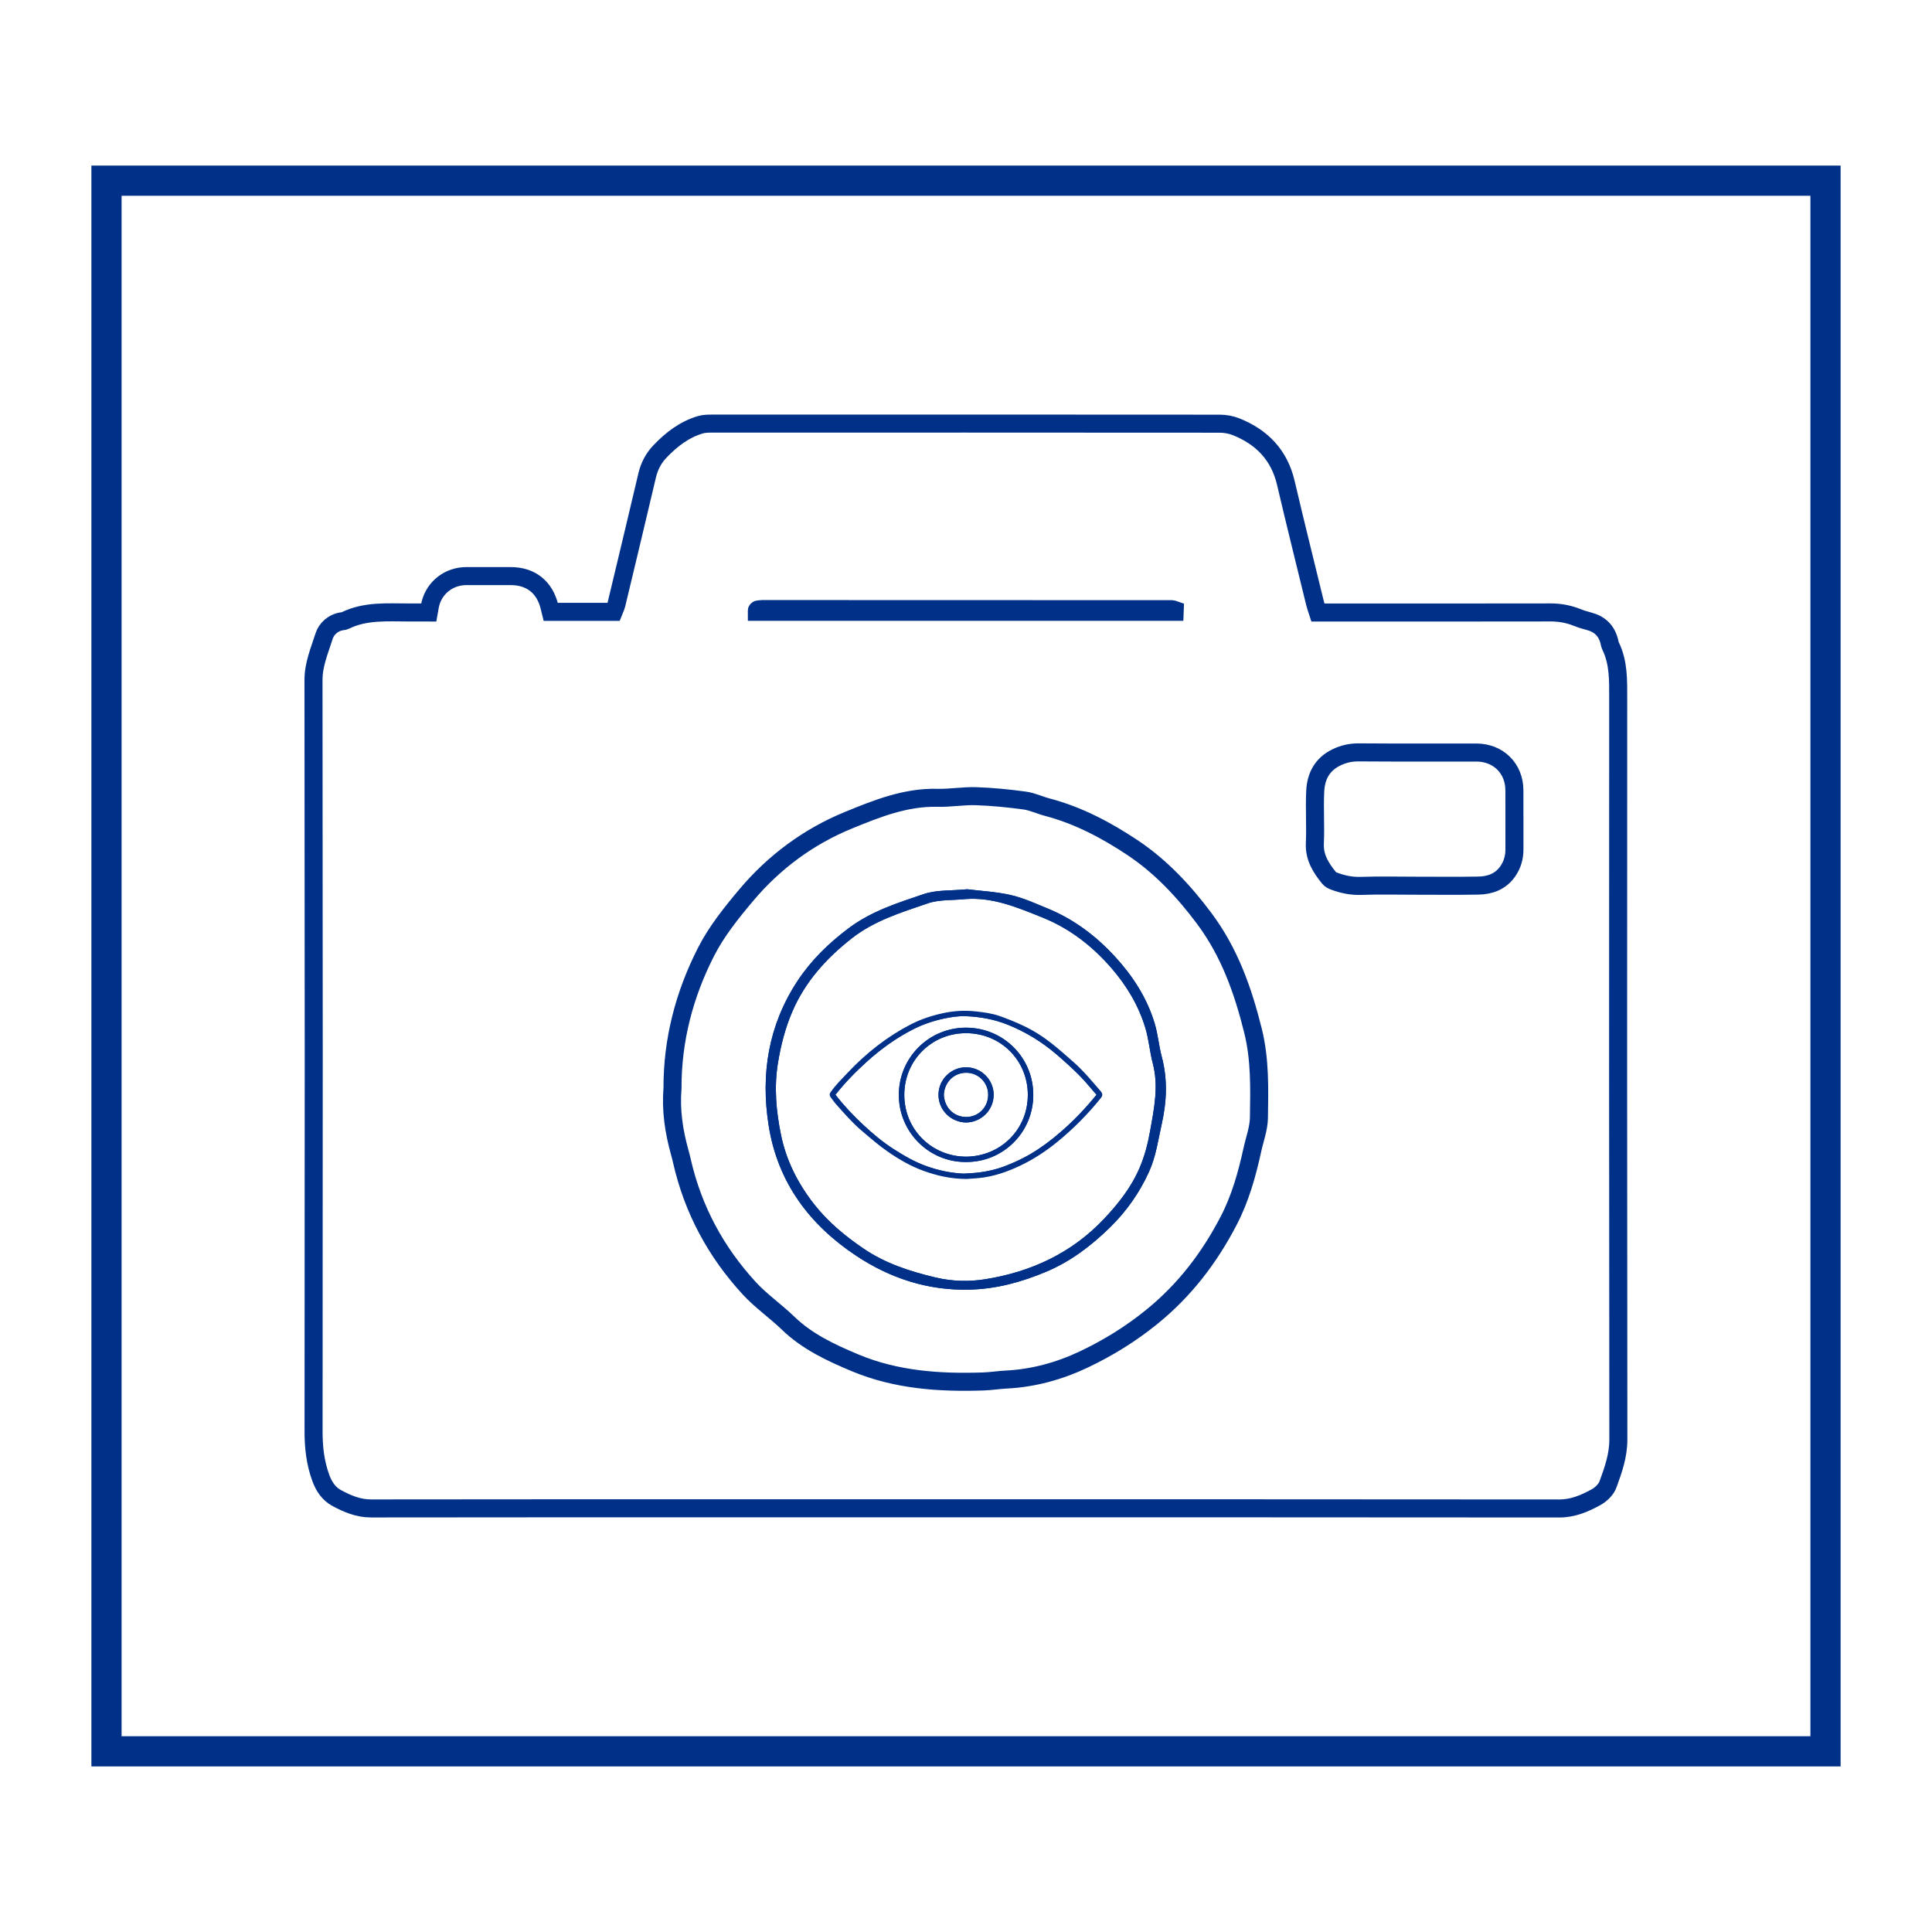 <?xml version="1.0" encoding="utf-8"?>
<!-- Generator: Adobe Illustrator 24.1.3, SVG Export Plug-In . SVG Version: 6.00 Build 0)  -->
<svg version="1.1" id="Layer_1" xmlns="http://www.w3.org/2000/svg" xmlns:xlink="http://www.w3.org/1999/xlink" x="0px" y="0px"
	 viewBox="0 0 512 512" style="enable-background:new 0 0 512 512;" xml:space="preserve">
<style type="text/css">
	.st0{fill:none;stroke:#003087;stroke-width:8;stroke-miterlimit:10;}
	.st1{fill:none;stroke:#003087;stroke-width:8;stroke-linecap:round;stroke-linejoin:round;stroke-miterlimit:10;}
	.st2{fill:none;stroke:#231F20;stroke-width:2;stroke-miterlimit:10;}
	.st3{fill:#003087;stroke:#003087;stroke-width:7;stroke-miterlimit:10;}
	.st4{fill:none;stroke:#003087;stroke-width:7;stroke-miterlimit:10;}
	.st5{fill:#003087;stroke:#003087;stroke-width:5.982;stroke-linecap:round;stroke-linejoin:round;stroke-miterlimit:10;}
	.st6{fill:none;stroke:#003087;stroke-width:1.592;stroke-miterlimit:10;}
	.st7{fill:none;stroke:#003087;stroke-width:4.777;stroke-miterlimit:10;}
	.st8{fill:none;stroke:#003087;stroke-width:1.262;stroke-miterlimit:10;}
	.st9{fill:none;stroke:#000000;stroke-width:3;stroke-miterlimit:10;}
	.st10{fill:none;stroke:#003087;stroke-width:6.216;stroke-miterlimit:10;}
	.st11{fill:none;stroke:#003087;stroke-width:3.574;stroke-miterlimit:10;}
	.st12{fill:#003087;}
	.st13{fill:none;stroke:#003087;stroke-width:3.242;stroke-miterlimit:10;}
	.st14{fill:none;stroke:#003087;stroke-width:5.673;stroke-miterlimit:10;}
	.st15{fill:#003087;stroke:#003087;stroke-width:6.988;stroke-linecap:round;stroke-linejoin:round;stroke-miterlimit:10;}
	.st16{fill:#003087;stroke:#003087;stroke-width:6.988;stroke-miterlimit:10;}
	.st17{fill:none;stroke:#003087;stroke-width:7;stroke-linecap:round;stroke-linejoin:round;stroke-miterlimit:10;}
	.st18{fill:none;stroke:#003087;stroke-width:4.122;stroke-miterlimit:10;}
	.st19{fill:none;stroke:#000000;stroke-width:5.884;stroke-miterlimit:10;}
	.st20{fill:none;stroke:#000000;stroke-width:4.232;stroke-miterlimit:10;}
	.st21{fill:none;stroke:#000000;stroke-width:4.585;stroke-miterlimit:10;}
	.st22{fill:none;stroke:#231F20;stroke-width:8;stroke-miterlimit:10;}
	.st23{fill:#FFFFFF;}
	.st24{fill:none;stroke:#003087;stroke-width:19.974;stroke-linecap:round;stroke-linejoin:round;}
	.st25{fill:#003087;stroke:#003087;stroke-miterlimit:10;}
	.st26{fill:#FFFFFF;stroke:#003087;stroke-miterlimit:10;}
	.st27{fill:none;stroke:#003087;stroke-width:8.531;stroke-linecap:round;stroke-linejoin:round;}
	.st28{fill:none;stroke:#003087;stroke-width:6.951;stroke-miterlimit:10;}
	.st29{fill:none;stroke:#003087;stroke-width:5.116;stroke-miterlimit:10;}
	.st30{fill:none;stroke:#003087;stroke-width:5.542;stroke-miterlimit:10;}
</style>
<g>
	<g>
		<path class="st6" d="M113.01,161.41c-0.24-5.2,3.16-7.35,6.86-9.19c0.76-0.38,1.74-0.43,2.62-0.44c4.43-0.04,8.85-0.03,13.28-0.02
			c5.77,0.01,9.53,3.08,10.8,8.77c0.04,0.19,0.15,0.36,0.29,0.71c4.82,0,9.71,0,14.96,0c0.78-2.98,1.62-6.04,2.37-9.13
			c1.98-8.19,4.12-16.34,5.8-24.59c1.71-8.4,7.58-12.62,14.71-15.78c0.87-0.39,1.96-0.39,2.95-0.39
			c45.48-0.02,90.96-0.02,136.44,0.02c1.37,0,2.8,0.32,4.09,0.78c3.68,1.31,6.68,3.74,9.33,6.49c2.73,2.83,3.65,6.67,4.58,10.35
			c2.51,9.92,4.86,19.87,7.28,29.81c0.19,0.77,0.44,1.53,0.76,2.61c1.2,0,2.38,0,3.56,0c19.22,0,38.44,0.08,57.66-0.06
			c4.19-0.03,7.86,1.58,11.63,2.8c2.23,0.72,3.71,2.84,4.58,5.29c1.73,4.9,2.21,9.87,2.21,15.06c-0.09,66.06-0.08,132.11,0,198.17
			c0,3.97-1.21,7.52-2.62,11.03c-0.63,1.56-2.12,3.01-3.58,3.94c-2.79,1.76-5.79,3.04-9.29,3.04
			c-105.55-0.04-211.11-0.04-316.66-0.02c-4.03,0-7.39-1.63-10.54-3.86c-0.79-0.56-1.55-1.4-1.92-2.28
			c-1.31-3.13-2.85-6.21-2.93-9.71c-0.02-0.9-0.01-1.81-0.01-2.71c0-66.06,0-132.11,0-198.17c0-4.3-0.09-8.52,1.59-12.73
			c0.96-2.41,1.78-4.61,3.8-6.26c0.31-0.25,0.61-0.61,0.97-0.7c3.57-0.93,6.85-2.89,10.69-2.83
			C103.69,161.45,108.11,161.41,113.01,161.41z M113.63,162.32c-1.88,0-3.48,0-5.08,0c-5.81,0.02-11.69-0.54-17.15,2.18
			c-0.17,0.09-0.39,0.11-0.59,0.13c-2.48,0.3-4.31,2-4.92,3.98c-1.18,3.78-2.8,7.44-2.8,11.62c0.08,66.36,0.07,132.73,0.02,199.09
			c0,4.27,0.46,8.36,1.93,12.39c0.85,2.32,2.16,4.2,4.21,5.3c2.8,1.5,5.7,2.76,9.1,2.75c38.95-0.07,77.89-0.04,116.84-0.04
			c66.02,0,132.03-0.02,198.05,0.05c3.61,0,6.67-1.32,9.65-2.94c1.34-0.73,2.75-2.06,3.25-3.43c1.39-3.83,2.75-7.65,2.75-11.92
			c-0.08-65.46-0.07-130.92-0.04-196.38c0-4.73,0.14-9.45-2-13.86c-0.17-0.36-0.24-0.76-0.34-1.15c-0.7-2.91-2.5-4.69-5.39-5.44
			c-1.07-0.28-2.13-0.6-3.15-1.01c-2.27-0.91-4.58-1.34-7.04-1.33c-19.32,0.04-38.64,0.02-57.97,0.02c-1.19,0-2.38,0-3.68,0
			c-0.31-1-0.59-1.73-0.78-2.49c-2.59-10.62-5.24-21.22-7.73-31.87c-1.73-7.39-6.34-12.13-13.19-14.87
			c-1.35-0.54-2.91-0.81-4.37-0.81c-44.78-0.04-89.56-0.04-134.35-0.02c-1.09,0-2.24,0.01-3.27,0.31
			c-4.26,1.27-7.67,3.93-10.68,7.07c-1.67,1.75-2.81,3.87-3.38,6.29c-2.69,11.42-5.42,22.83-8.16,34.24
			c-0.16,0.66-0.49,1.28-0.76,1.97c-5.6,0-11.09,0-16.65,0c-0.13-0.53-0.23-0.9-0.32-1.28c-1.26-5.26-4.92-8.18-10.29-8.19
			c-3.92-0.01-7.85-0.01-11.77,0c-4.52,0.01-8.35,2.93-9.49,7.25C113.9,160.58,113.82,161.27,113.63,162.32z"/>
		<path class="st7" d="M113.63,162.32c0.19-1.05,0.28-1.74,0.45-2.4c1.14-4.32,4.96-7.24,9.49-7.25c3.92-0.01,7.85-0.01,11.77,0
			c5.37,0.01,9.03,2.93,10.29,8.19c0.09,0.38,0.19,0.75,0.32,1.28c5.56,0,11.05,0,16.65,0c0.27-0.69,0.6-1.31,0.76-1.97
			c2.74-11.41,5.47-22.82,8.16-34.24c0.57-2.42,1.71-4.54,3.38-6.29c3.01-3.15,6.42-5.8,10.68-7.07c1.03-0.31,2.18-0.31,3.27-0.31
			c44.78-0.01,89.56-0.02,134.35,0.02c1.46,0,3.02,0.27,4.37,0.81c6.85,2.74,11.46,7.49,13.19,14.87
			c2.49,10.64,5.14,21.25,7.73,31.87c0.19,0.76,0.46,1.5,0.78,2.49c1.3,0,2.49,0,3.68,0c19.32,0,38.64,0.02,57.97-0.02
			c2.46-0.01,4.78,0.43,7.04,1.33c1.02,0.41,2.09,0.73,3.15,1.01c2.89,0.75,4.7,2.54,5.39,5.44c0.09,0.39,0.17,0.8,0.34,1.15
			c2.14,4.41,2,9.12,2,13.86c-0.03,65.46-0.04,130.92,0.04,196.38c0.01,4.27-1.35,8.09-2.75,11.92c-0.5,1.38-1.91,2.71-3.25,3.43
			c-2.97,1.62-6.03,2.94-9.65,2.94c-66.02-0.07-132.03-0.05-198.05-0.05c-38.95,0-77.89-0.02-116.84,0.04
			c-3.4,0.01-6.3-1.25-9.1-2.75c-2.04-1.09-3.36-2.98-4.21-5.3c-1.48-4.03-1.94-8.12-1.93-12.39c0.06-66.36,0.06-132.73-0.02-199.09
			c-0.01-4.18,1.61-7.84,2.8-11.62c0.62-1.98,2.45-3.68,4.92-3.98c0.2-0.02,0.41-0.04,0.59-0.13c5.47-2.72,11.35-2.17,17.15-2.18
			C110.14,162.32,111.74,162.32,113.63,162.32z M178.22,288.39c-0.48,5.8,0.36,11.43,1.91,16.98c0.22,0.77,0.41,1.55,0.59,2.33
			c2.92,12.83,8.97,24.05,17.83,33.69c3.1,3.38,6.97,6.04,10.28,9.24c5.11,4.95,11.42,7.87,17.79,10.54
			c10.86,4.54,22.38,5.33,34.02,4.93c2-0.07,3.99-0.4,6-0.5c7.23-0.36,14.13-2.27,20.58-5.33c6.41-3.04,12.43-6.75,18.05-11.31
			c8.72-7.08,15.25-15.66,20.34-25.46c3.07-5.9,4.86-12.3,6.28-18.79c0.62-2.84,1.7-5.67,1.74-8.52c0.11-7.69,0.34-15.33-1.57-23.02
			c-2.67-10.75-6.24-20.83-12.97-29.83c-5.43-7.26-11.54-13.77-19.01-18.74c-6.92-4.6-14.33-8.53-22.5-10.68
			c-2.03-0.53-3.99-1.49-6.05-1.77c-4.27-0.58-8.58-1.01-12.89-1.15c-3.4-0.11-6.82,0.52-10.22,0.43c-8.4-0.21-15.99,2.84-23.48,5.9
			c-10.67,4.36-19.82,11.13-27.23,19.95c-3.93,4.67-7.85,9.57-10.6,14.97C181.35,263.53,178.18,275.63,178.22,288.39z
			 M374.91,234.72c5.63,0,11.26,0.07,16.89-0.03c3.08-0.05,5.84-1.06,7.72-3.7c1.26-1.77,1.83-3.76,1.82-5.93
			c-0.02-5.22,0.02-10.45-0.01-15.67c-0.03-5.77-4.28-9.96-10.09-9.96c-10.36-0.01-20.71,0.04-31.07-0.04
			c-2.16-0.02-4.09,0.39-6.04,1.34c-3.77,1.85-5.39,5.02-5.58,8.9c-0.23,4.61,0.11,9.25-0.1,13.86c-0.17,3.75,1.61,6.51,3.78,9.18
			c0.29,0.36,0.77,0.63,1.21,0.8c2.34,0.89,4.72,1.39,7.29,1.3C365.46,234.6,370.19,234.72,374.91,234.72z M311.36,162.14
			c0.01-0.15,0.02-0.3,0.02-0.44c-0.27-0.09-0.55-0.26-0.82-0.26c-36.19-0.02-72.38-0.03-108.57-0.03c-0.4,0-0.79,0.08-1.19,0.14
			c-0.08,0.01-0.16,0.12-0.21,0.2c-0.03,0.05-0.01,0.13-0.01,0.38C237.51,162.14,274.44,162.14,311.36,162.14z"/>
		<path class="st6" d="M178.22,288.39c-0.03-12.76,3.14-24.86,8.88-36.13c2.75-5.4,6.67-10.29,10.6-14.97
			c7.41-8.82,16.56-15.59,27.23-19.95c7.49-3.06,15.08-6.12,23.48-5.9c3.4,0.09,6.82-0.54,10.22-0.43
			c4.31,0.14,8.62,0.58,12.89,1.15c2.06,0.28,4.02,1.24,6.05,1.77c8.17,2.15,15.58,6.08,22.5,10.68
			c7.47,4.97,13.58,11.48,19.01,18.74c6.73,8.99,10.3,19.08,12.97,29.83c1.91,7.69,1.68,15.33,1.57,23.02
			c-0.04,2.85-1.12,5.68-1.74,8.52c-1.42,6.49-3.21,12.89-6.28,18.79c-5.09,9.8-11.62,18.38-20.34,25.46
			c-5.62,4.57-11.64,8.27-18.05,11.31c-6.45,3.06-13.35,4.97-20.58,5.33c-2,0.1-3.99,0.43-6,0.5c-11.63,0.4-23.16-0.39-34.02-4.93
			c-6.37-2.66-12.68-5.59-17.79-10.54c-3.31-3.2-7.18-5.87-10.28-9.24c-8.85-9.65-14.9-20.86-17.83-33.69
			c-0.18-0.78-0.37-1.56-0.59-2.33C178.58,299.82,177.74,294.2,178.22,288.39z M179.16,288.48c0,2.51-0.23,5.05,0.06,7.53
			c0.32,2.67,1.1,5.29,1.72,7.92c2,8.53,4.71,16.73,9.14,24.41c5.66,9.81,13.7,17.35,22.5,24.05c6.74,5.14,14.57,8.46,22.87,10.49
			c2.04,0.5,4.1,1,6.18,1.23c4.29,0.48,8.59,0.79,12.89,1.13c1,0.08,2.01,0.07,3.01-0.01c3.7-0.32,7.39-0.74,11.09-1.01
			c6.39-0.48,12.5-2.22,18.21-4.92c6.8-3.21,13.04-7.32,18.94-12.16c7.58-6.21,13.14-13.85,17.89-22.13
			c4.23-7.36,6.09-15.67,7.93-23.91c0.44-1.95,1.12-3.92,1.15-5.88c0.12-7.21,0.4-14.4-1.72-21.49c-1.87-6.23-3.11-12.63-5.9-18.6
			c-2.29-4.88-5.59-9.06-8.68-13.37c-4.96-6.93-11.2-12.7-18.41-17.18c-6.82-4.24-13.98-7.93-21.87-9.92
			c-1.26-0.32-2.48-0.83-3.72-1.22c-0.57-0.18-1.16-0.39-1.75-0.41c-6.9-0.22-13.76-1.46-20.71-0.67c-5.37,0.61-10.84,0.5-15.9,2.85
			c-1.09,0.5-2.28,0.79-3.43,1.14c-7.67,2.38-14.57,6.22-20.91,11.1c-10.29,7.93-18.53,17.67-23.68,29.56
			C181.77,266.94,179.07,277.46,179.16,288.48z"/>
		<path class="st6" d="M374.91,234.72c-4.73,0-9.45-0.11-14.17,0.05c-2.57,0.09-4.95-0.41-7.29-1.3c-0.44-0.17-0.92-0.44-1.21-0.8
			c-2.18-2.67-3.96-5.43-3.78-9.18c0.21-4.61-0.12-9.25,0.1-13.86c0.19-3.88,1.81-7.05,5.58-8.9c1.96-0.96,3.88-1.36,6.04-1.34
			c10.35,0.07,20.71,0.02,31.07,0.04c5.82,0.01,10.06,4.19,10.09,9.96c0.03,5.22,0,10.45,0.01,15.67c0.01,2.17-0.56,4.17-1.82,5.93
			c-1.89,2.64-4.65,3.65-7.72,3.7C386.17,234.79,380.54,234.72,374.91,234.72z M375.11,233.81c5.53,0,11.06,0.04,16.59-0.01
			c3.97-0.04,6.86-2.14,8.08-5.88c0.4-1.21,0.61-2.54,0.63-3.82c0.07-4.62-0.16-9.25,0.08-13.86c0.31-5.9-4.66-9.98-10.04-9.93
			c-9.95,0.08-19.91,0.09-29.86-0.02c-2.31-0.03-4.29,0.49-6.25,1.63c-3.13,1.83-4.74,4.59-4.87,8.08
			c-0.16,4.41,0.07,8.84-0.08,13.26c-0.11,3.25,1.38,5.74,3.25,8.12c0.35,0.45,0.83,0.93,1.35,1.11c2.24,0.79,4.47,1.47,6.96,1.37
			C365.65,233.67,370.38,233.81,375.11,233.81z"/>
		<path class="st6" d="M311.36,162.14c-36.93,0-73.85,0-110.78,0c0-0.25-0.03-0.33,0.01-0.38c0.05-0.08,0.13-0.19,0.21-0.2
			c0.39-0.06,0.79-0.14,1.19-0.14c36.19,0,72.38,0.01,108.57,0.03c0.27,0,0.55,0.17,0.82,0.26
			C311.38,161.85,311.37,162,311.36,162.14z"/>
		<path class="st6" d="M179.16,288.48c-0.09-11.02,2.61-21.54,6.91-31.49c5.14-11.89,13.38-21.63,23.68-29.56
			c6.34-4.88,13.24-8.71,20.91-11.1c1.15-0.36,2.34-0.64,3.43-1.14c5.06-2.34,10.53-2.24,15.9-2.85c6.95-0.79,13.81,0.46,20.71,0.67
			c0.59,0.02,1.18,0.23,1.75,0.41c1.25,0.39,2.46,0.9,3.72,1.22c7.89,1.99,15.05,5.68,21.87,9.92c7.22,4.49,13.45,10.25,18.41,17.18
			c3.09,4.31,6.4,8.49,8.68,13.37c2.79,5.97,4.03,12.37,5.9,18.6c2.13,7.1,1.84,14.29,1.72,21.49c-0.03,1.97-0.71,3.93-1.15,5.88
			c-1.84,8.24-3.7,16.54-7.93,23.91c-4.76,8.28-10.32,15.91-17.89,22.13c-5.9,4.84-12.14,8.95-18.94,12.16
			c-5.71,2.69-11.82,4.44-18.21,4.92c-3.7,0.28-7.39,0.7-11.09,1.01c-1,0.09-2.01,0.09-3.01,0.01c-4.3-0.34-8.61-0.65-12.89-1.13
			c-2.08-0.23-4.14-0.73-6.18-1.23c-8.29-2.03-16.12-5.35-22.87-10.49c-8.8-6.7-16.84-14.24-22.5-24.05
			c-4.43-7.68-7.14-15.88-9.14-24.41c-0.62-2.63-1.4-5.25-1.72-7.92C178.93,293.53,179.16,290.99,179.16,288.48z M256.31,236.46
			c-4.16,0.41-7.97,0.12-11.29,1.25c-6.8,2.31-13.68,4.45-19.64,8.92c-5.23,3.93-9.81,8.38-13.36,13.77
			c-7.58,11.51-9.66,24.25-7.53,37.74c2.34,14.84,10.65,25.88,22.83,33.97c8.82,5.86,18.65,9.13,29.54,8.87
			c7.09-0.17,13.63-1.98,20.07-4.68c6.42-2.7,11.84-6.85,16.73-11.64c4.24-4.16,7.64-8.99,10.13-14.47c1.81-4,2.35-8.25,3.3-12.44
			c1.33-5.89,1.57-11.68,0.01-17.55c-0.77-2.89-1.01-5.93-1.87-8.79c-1.98-6.55-5.61-12.19-10.21-17.22
			c-5.01-5.48-10.81-9.88-17.71-12.7c-3.16-1.29-6.31-2.76-9.61-3.51C263.81,237.09,259.78,236.9,256.31,236.46z"/>
		<path class="st6" d="M375.11,233.81c-4.73,0-9.46-0.14-14.17,0.06c-2.49,0.1-4.71-0.58-6.96-1.37c-0.52-0.18-1-0.66-1.35-1.11
			c-1.87-2.38-3.35-4.87-3.25-8.12c0.15-4.42-0.09-8.84,0.08-13.26c0.13-3.49,1.74-6.25,4.87-8.08c1.96-1.14,3.94-1.66,6.25-1.63
			c9.95,0.11,19.91,0.11,29.86,0.02c5.38-0.04,10.35,4.04,10.04,9.93c-0.24,4.61,0,9.24-0.08,13.86c-0.02,1.28-0.23,2.6-0.63,3.82
			c-1.22,3.73-4.11,5.83-8.08,5.88C386.17,233.85,380.64,233.81,375.11,233.81z"/>
		<path class="st6" d="M256.31,236.46c3.47,0.43,7.51,0.63,11.38,1.51c3.3,0.75,6.45,2.22,9.61,3.51c6.9,2.82,12.7,7.22,17.71,12.7
			c4.6,5.03,8.23,10.67,10.21,17.22c0.87,2.86,1.1,5.9,1.87,8.79c1.57,5.87,1.32,11.66-0.01,17.55c-0.95,4.19-1.49,8.44-3.3,12.44
			c-2.48,5.49-5.89,10.31-10.13,14.47c-4.89,4.8-10.3,8.95-16.73,11.64c-6.44,2.7-12.98,4.51-20.07,4.68
			c-10.89,0.26-20.72-3.01-29.54-8.87c-12.18-8.09-20.49-19.13-22.83-33.97c-2.13-13.49-0.05-26.23,7.53-37.74
			c3.55-5.39,8.12-9.83,13.36-13.77c5.95-4.48,12.84-6.61,19.64-8.92C248.34,236.58,252.15,236.87,256.31,236.46z M255.77,237.47
			c-3.39,0.35-6.98,0.09-10.12,1.17c-7.08,2.42-14.3,4.62-20.39,9.39c-6.93,5.43-12.62,11.74-16.09,19.91
			c-1.85,4.36-3,8.86-3.78,13.56c-1.08,6.57-0.5,12.98,0.79,19.36c1.42,6.99,4.58,13.21,9,18.84c3.71,4.73,8.28,8.48,13.17,11.82
			c5.87,4.02,12.56,6.19,19.46,7.82c4.49,1.06,9.1,1.16,13.48,0.45c12.29-1.98,23.2-7.03,31.89-16.25
			c3.88-4.11,7.33-8.51,9.57-13.76c1.34-3.14,2.2-6.4,2.8-9.78c1.1-6.12,2.36-12.17,0.72-18.41c-0.81-3.09-1.05-6.33-1.97-9.38
			c-1.82-6.03-4.97-11.33-9.12-16.13c-5.23-6.04-11.34-10.75-18.75-13.72C269.82,239.71,263.21,236.9,255.77,237.47z"/>
		<path class="st6" d="M255.77,237.47c7.44-0.57,14.04,2.23,20.66,4.88c7.41,2.97,13.53,7.68,18.75,13.72
			c4.15,4.8,7.3,10.1,9.12,16.13c0.92,3.05,1.16,6.29,1.97,9.38c1.64,6.24,0.38,12.29-0.72,18.41c-0.6,3.38-1.46,6.63-2.8,9.78
			c-2.24,5.25-5.7,9.65-9.57,13.76c-8.69,9.21-19.6,14.27-31.89,16.25c-4.39,0.71-8.99,0.61-13.48-0.45
			c-6.89-1.63-13.58-3.8-19.46-7.82c-4.89-3.34-9.46-7.1-13.17-11.82c-4.42-5.63-7.58-11.84-9-18.84
			c-1.3-6.38-1.88-12.79-0.79-19.36c0.77-4.7,1.93-9.21,3.78-13.56c3.47-8.16,9.16-14.48,16.09-19.91
			c6.09-4.77,13.31-6.97,20.39-9.39C248.79,237.57,252.39,237.82,255.77,237.47z"/>
	</g>
	<g>
		<path class="st8" d="M256.1,311.81c-4.12-0.03-7.59-0.85-11.01-2.07c-3.37-1.2-6.43-2.97-9.34-4.98
			c-2.41-1.66-4.63-3.59-6.87-5.49c-2.48-2.09-4.61-4.54-6.76-6.96c-0.55-0.61-1.01-1.31-1.52-1.95c-0.21-0.26-0.06-0.42,0.08-0.62
			c1.32-1.88,2.96-3.48,4.53-5.14c4.77-5.04,10.15-9.29,16.32-12.5c2.74-1.43,5.66-2.38,8.69-3.02c2.78-0.59,5.58-0.73,8.42-0.41
			c2.05,0.23,4.11,0.5,6.05,1.18c2.07,0.73,4.12,1.56,6.11,2.49c2.71,1.26,5.23,2.87,7.58,4.73c1.96,1.55,3.84,3.22,5.72,4.88
			c2.67,2.35,4.9,5.1,7.22,7.77c0.27,0.32,0.22,0.51-0.02,0.8c-3.39,4.24-7.19,8.07-11.39,11.52c-3.02,2.48-6.27,4.61-9.78,6.29
			c-3.43,1.63-7.01,2.88-10.83,3.25C258.07,311.69,256.85,311.75,256.1,311.81z M255.35,311.66c0.53-0.03,1.09-0.07,1.66-0.1
			c3.41-0.18,6.71-0.82,9.91-2.08c2.26-0.9,4.46-1.92,6.55-3.15c2.82-1.66,5.43-3.63,7.91-5.77c3.55-3.05,6.76-6.42,9.7-10.06
			c0.23-0.28,0.27-0.46,0-0.76c-1.52-1.71-2.93-3.52-4.54-5.13c-1.92-1.93-3.95-3.76-6.02-5.55c-3.98-3.43-8.39-6.16-13.3-8.11
			c-3.63-1.45-7.39-2.12-11.26-2.28c-2.02-0.08-4.01,0.23-5.99,0.65c-2.9,0.62-5.69,1.57-8.33,2.92c-4.49,2.3-8.55,5.22-12.3,8.59
			c-3.02,2.72-5.86,5.62-8.39,8.82c-0.26,0.33-0.29,0.55-0.02,0.9c2.22,2.87,4.7,5.5,7.35,7.97c2.53,2.36,5.17,4.6,8.09,6.47
			c2.82,1.81,5.7,3.5,8.88,4.63C248.53,310.78,251.85,311.51,255.35,311.66z"/>
		<path class="st8" d="M255.35,311.66c-3.5-0.15-6.82-0.88-10.07-2.04c-3.18-1.13-6.06-2.82-8.88-4.63
			c-2.92-1.88-5.56-4.11-8.09-6.47c-2.65-2.47-5.13-5.1-7.35-7.97c-0.27-0.35-0.24-0.57,0.02-0.9c2.53-3.2,5.36-6.1,8.39-8.82
			c3.74-3.37,7.81-6.29,12.3-8.59c2.64-1.35,5.43-2.29,8.33-2.92c1.97-0.42,3.97-0.73,5.99-0.65c3.87,0.15,7.63,0.83,11.26,2.28
			c4.91,1.96,9.32,4.68,13.3,8.11c2.07,1.78,4.1,3.61,6.02,5.55c1.61,1.62,3.02,3.43,4.54,5.13c0.26,0.3,0.22,0.48,0,0.76
			c-2.94,3.64-6.16,7-9.7,10.06c-2.48,2.14-5.09,4.11-7.91,5.77c-2.09,1.23-4.29,2.25-6.55,3.15c-3.19,1.26-6.5,1.91-9.91,2.08
			C256.44,311.59,255.87,311.62,255.35,311.66z M255.97,307.31c9.51,0.08,17.23-7.57,17.23-17.15c0-9.52-7.6-17.13-17.12-17.18
			c-9.54-0.05-17.19,7.64-17.25,17.05C238.76,299.63,246.54,307.38,255.97,307.31z"/>
		<path class="st8" d="M255.97,307.31c-9.43,0.07-17.21-7.68-17.14-17.29c0.07-9.41,7.71-17.1,17.25-17.05
			c9.53,0.05,17.12,7.67,17.12,17.18C273.2,299.74,265.48,307.39,255.97,307.31z M256.07,307.16c9.41-0.09,16.95-7.42,16.95-17.03
			c-0.01-9.42-7.41-16.93-16.96-16.96c-9.59-0.03-17.04,7.56-17.04,16.97C239.01,299.75,246.64,307.15,256.07,307.16z"/>
		<path class="st8" d="M256.07,307.16c-9.43-0.01-17.06-7.4-17.06-17.02c0-9.41,7.46-17.01,17.04-16.97
			c9.56,0.03,16.96,7.54,16.96,16.96C273.02,299.73,265.48,307.06,256.07,307.16z M256,296.84c3.62-0.03,6.67-2.93,6.7-6.67
			c0.03-3.57-2.88-6.65-6.61-6.7c-3.62-0.04-6.72,2.88-6.75,6.6C249.3,293.75,252.26,296.76,256,296.84z"/>
		<path class="st8" d="M256,296.84c-3.73-0.08-6.7-3.09-6.66-6.76c0.04-3.72,3.13-6.65,6.75-6.6c3.73,0.04,6.64,3.13,6.61,6.7
			C262.67,293.91,259.62,296.81,256,296.84z M249.49,290.12c0.16,3.67,2.85,6.51,6.55,6.52c3.6,0.01,6.46-2.84,6.47-6.52
			c0.01-3.57-2.86-6.47-6.46-6.47C252.4,283.66,249.64,286.49,249.49,290.12z"/>
		<path class="st8" d="M249.49,290.12c0.16-3.64,2.92-6.46,6.56-6.46c3.6,0,6.47,2.9,6.46,6.47c-0.01,3.67-2.87,6.52-6.47,6.52
			C252.33,296.63,249.64,293.79,249.49,290.12z"/>
	</g>
</g>
<rect x="28.22" y="47.88" class="st0" width="455.56" height="416.24"/>
</svg>

